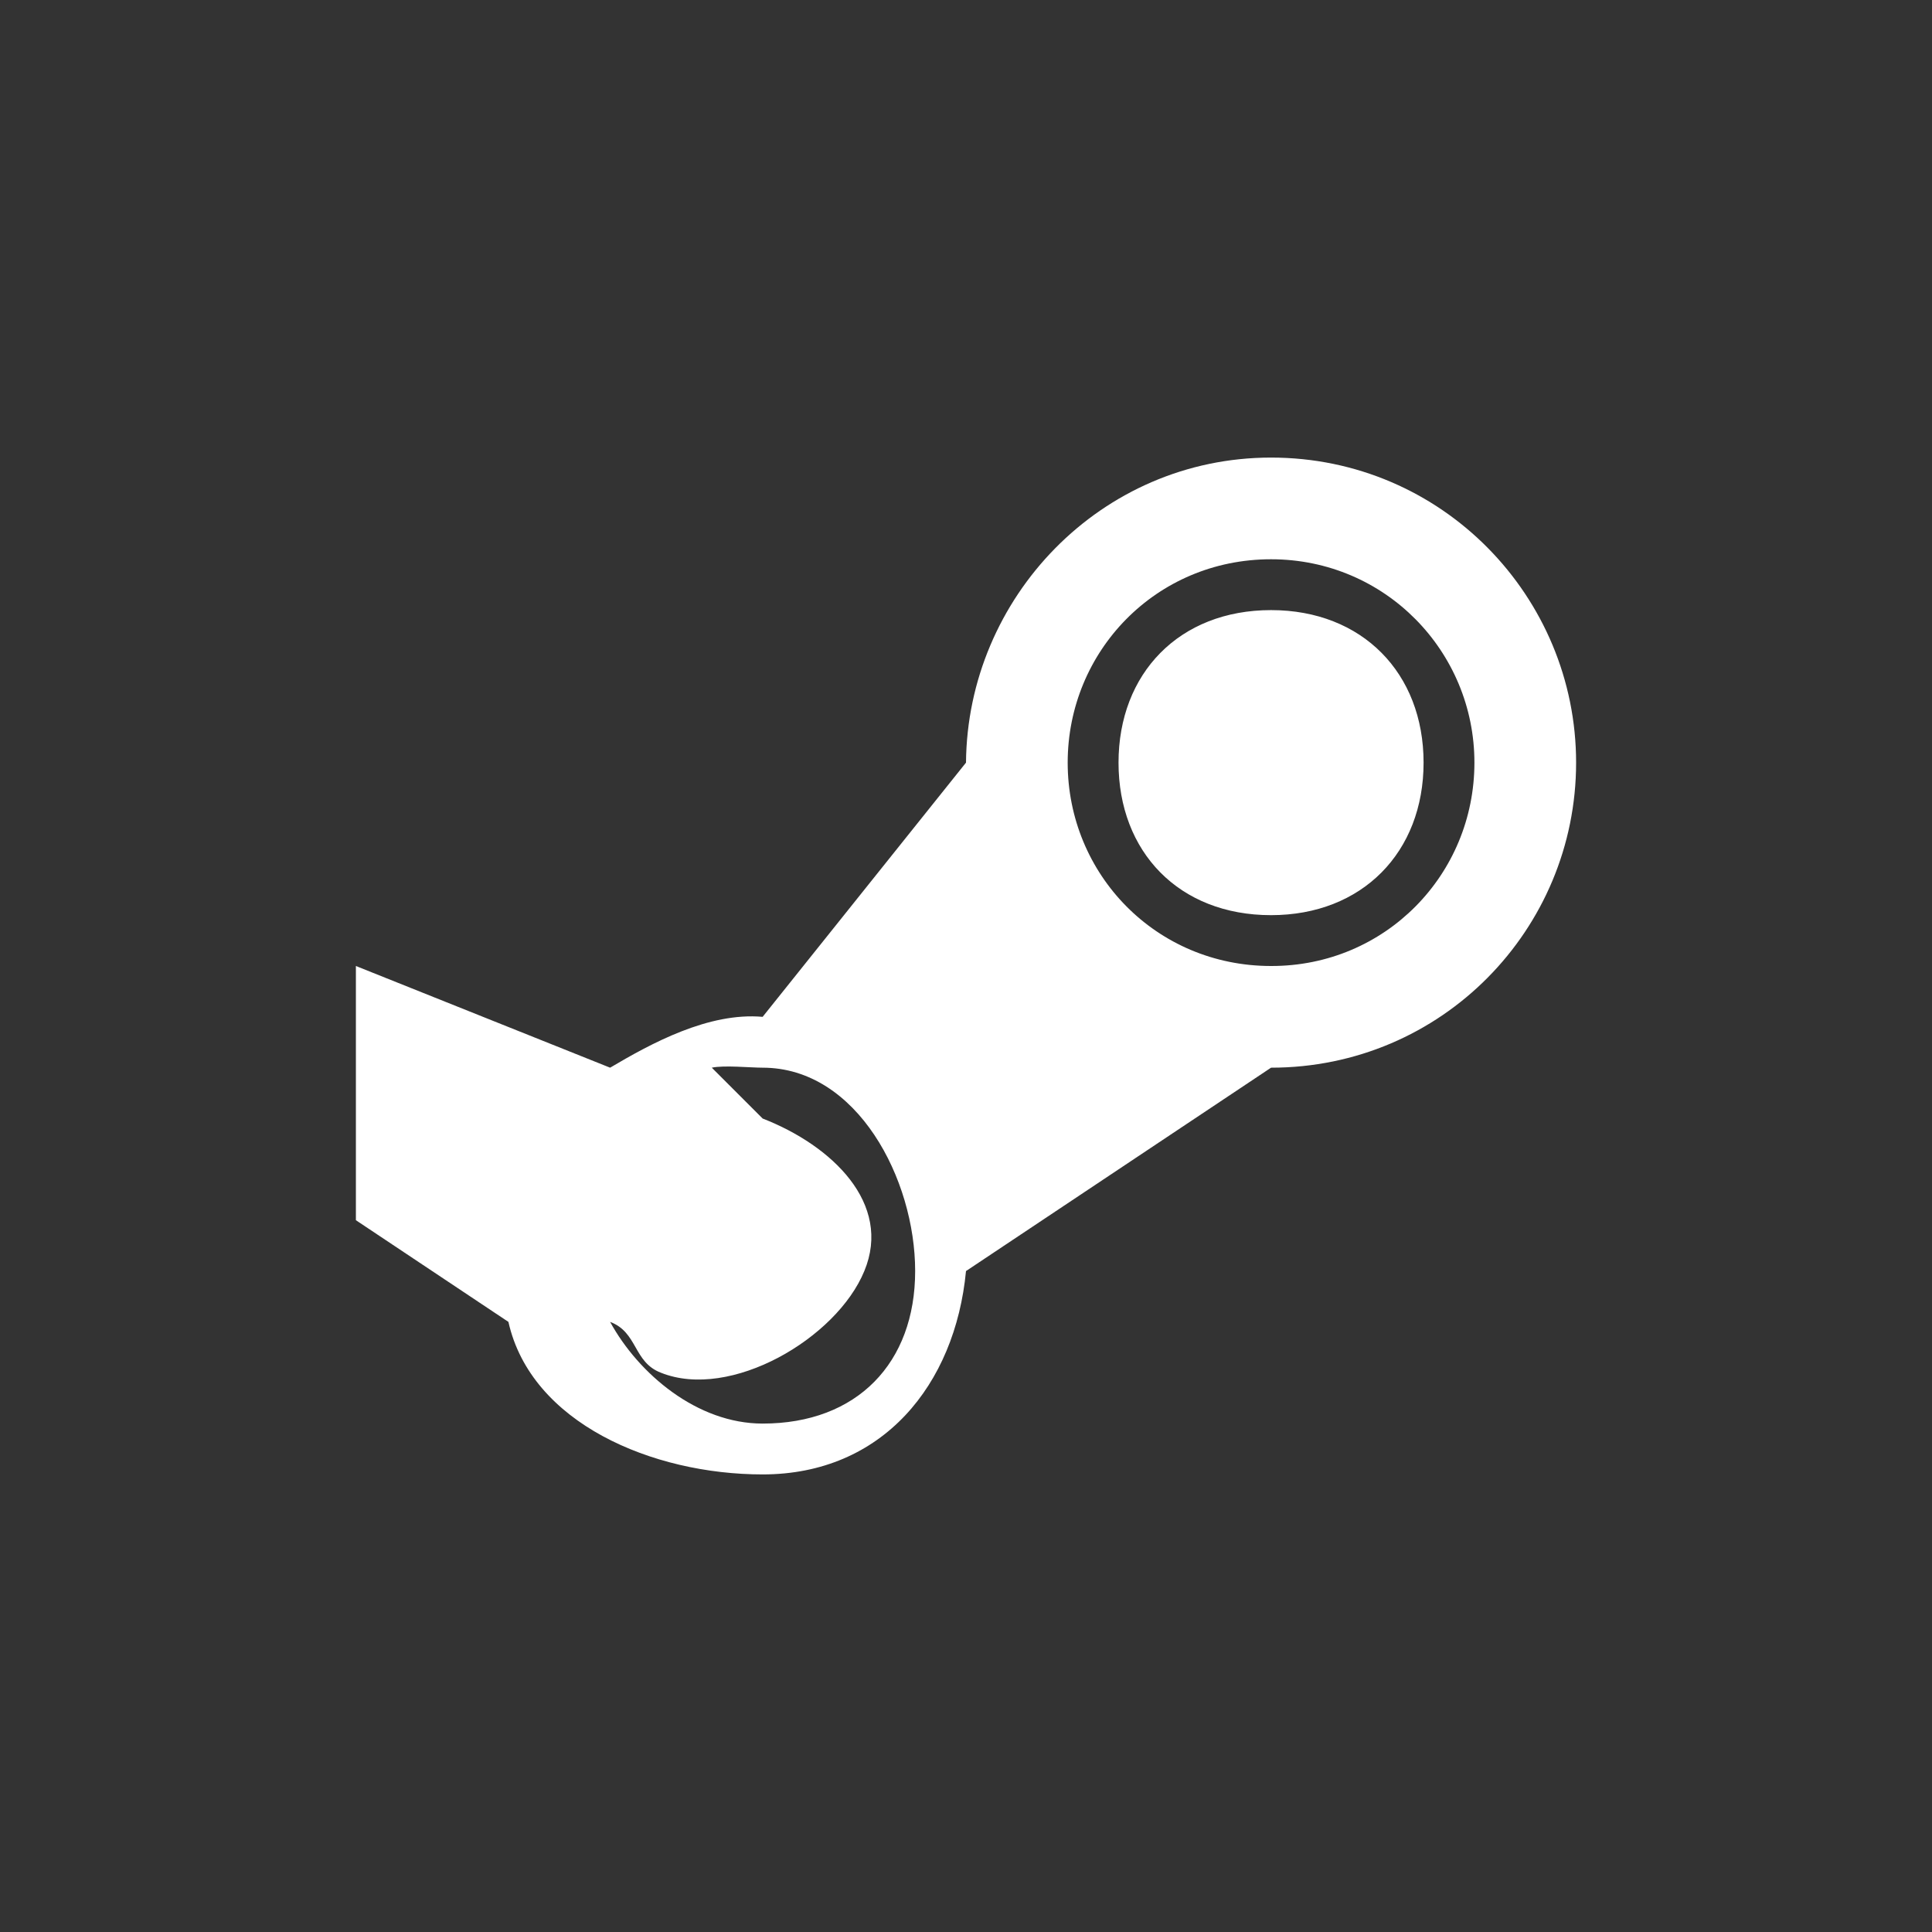 <svg width="38" height="38" viewBox="0 0 38 38" fill="none" xmlns="http://www.w3.org/2000/svg">
<rect x="0" y="0" width="38" height="38" fill="#333333" stroke="none"/>
<path d="M28 15C28 16.76 26.795 18 25 18C23.189 18 22 16.755 22 15C22 13.245 23.195 12 25 12C26.795 12 28 13.24 28 15ZM31 15C31 18.28 28.359 21 25 21L19 25C18.786 27.239 17.357 29 15 29C12.83 29 10.445 27.989 10 26L7 24V19L12 21C12.809 20.521 13.939 19.906 15 20L19 15C19.027 11.756 21.652 9 25 9C28.364 9 31 11.735 31 15ZM18 25C18 23.193 16.859 21 15 21C14.759 21 14.241 20.948 14 21L15 22C16.366 22.531 17.552 23.672 17 25C16.454 26.328 14.366 27.547 13 27C12.454 26.792 12.546 26.203 12 26C12.562 27.026 13.714 28 15 28C16.859 28 18 26.807 18 25ZM29 15C29 12.813 27.245 11 25 11C22.734 11 21 12.813 21 15C21 17.197 22.739 19 25 19C27.245 19.005 29 17.203 29 15Z" fill="white"/>
</svg>
